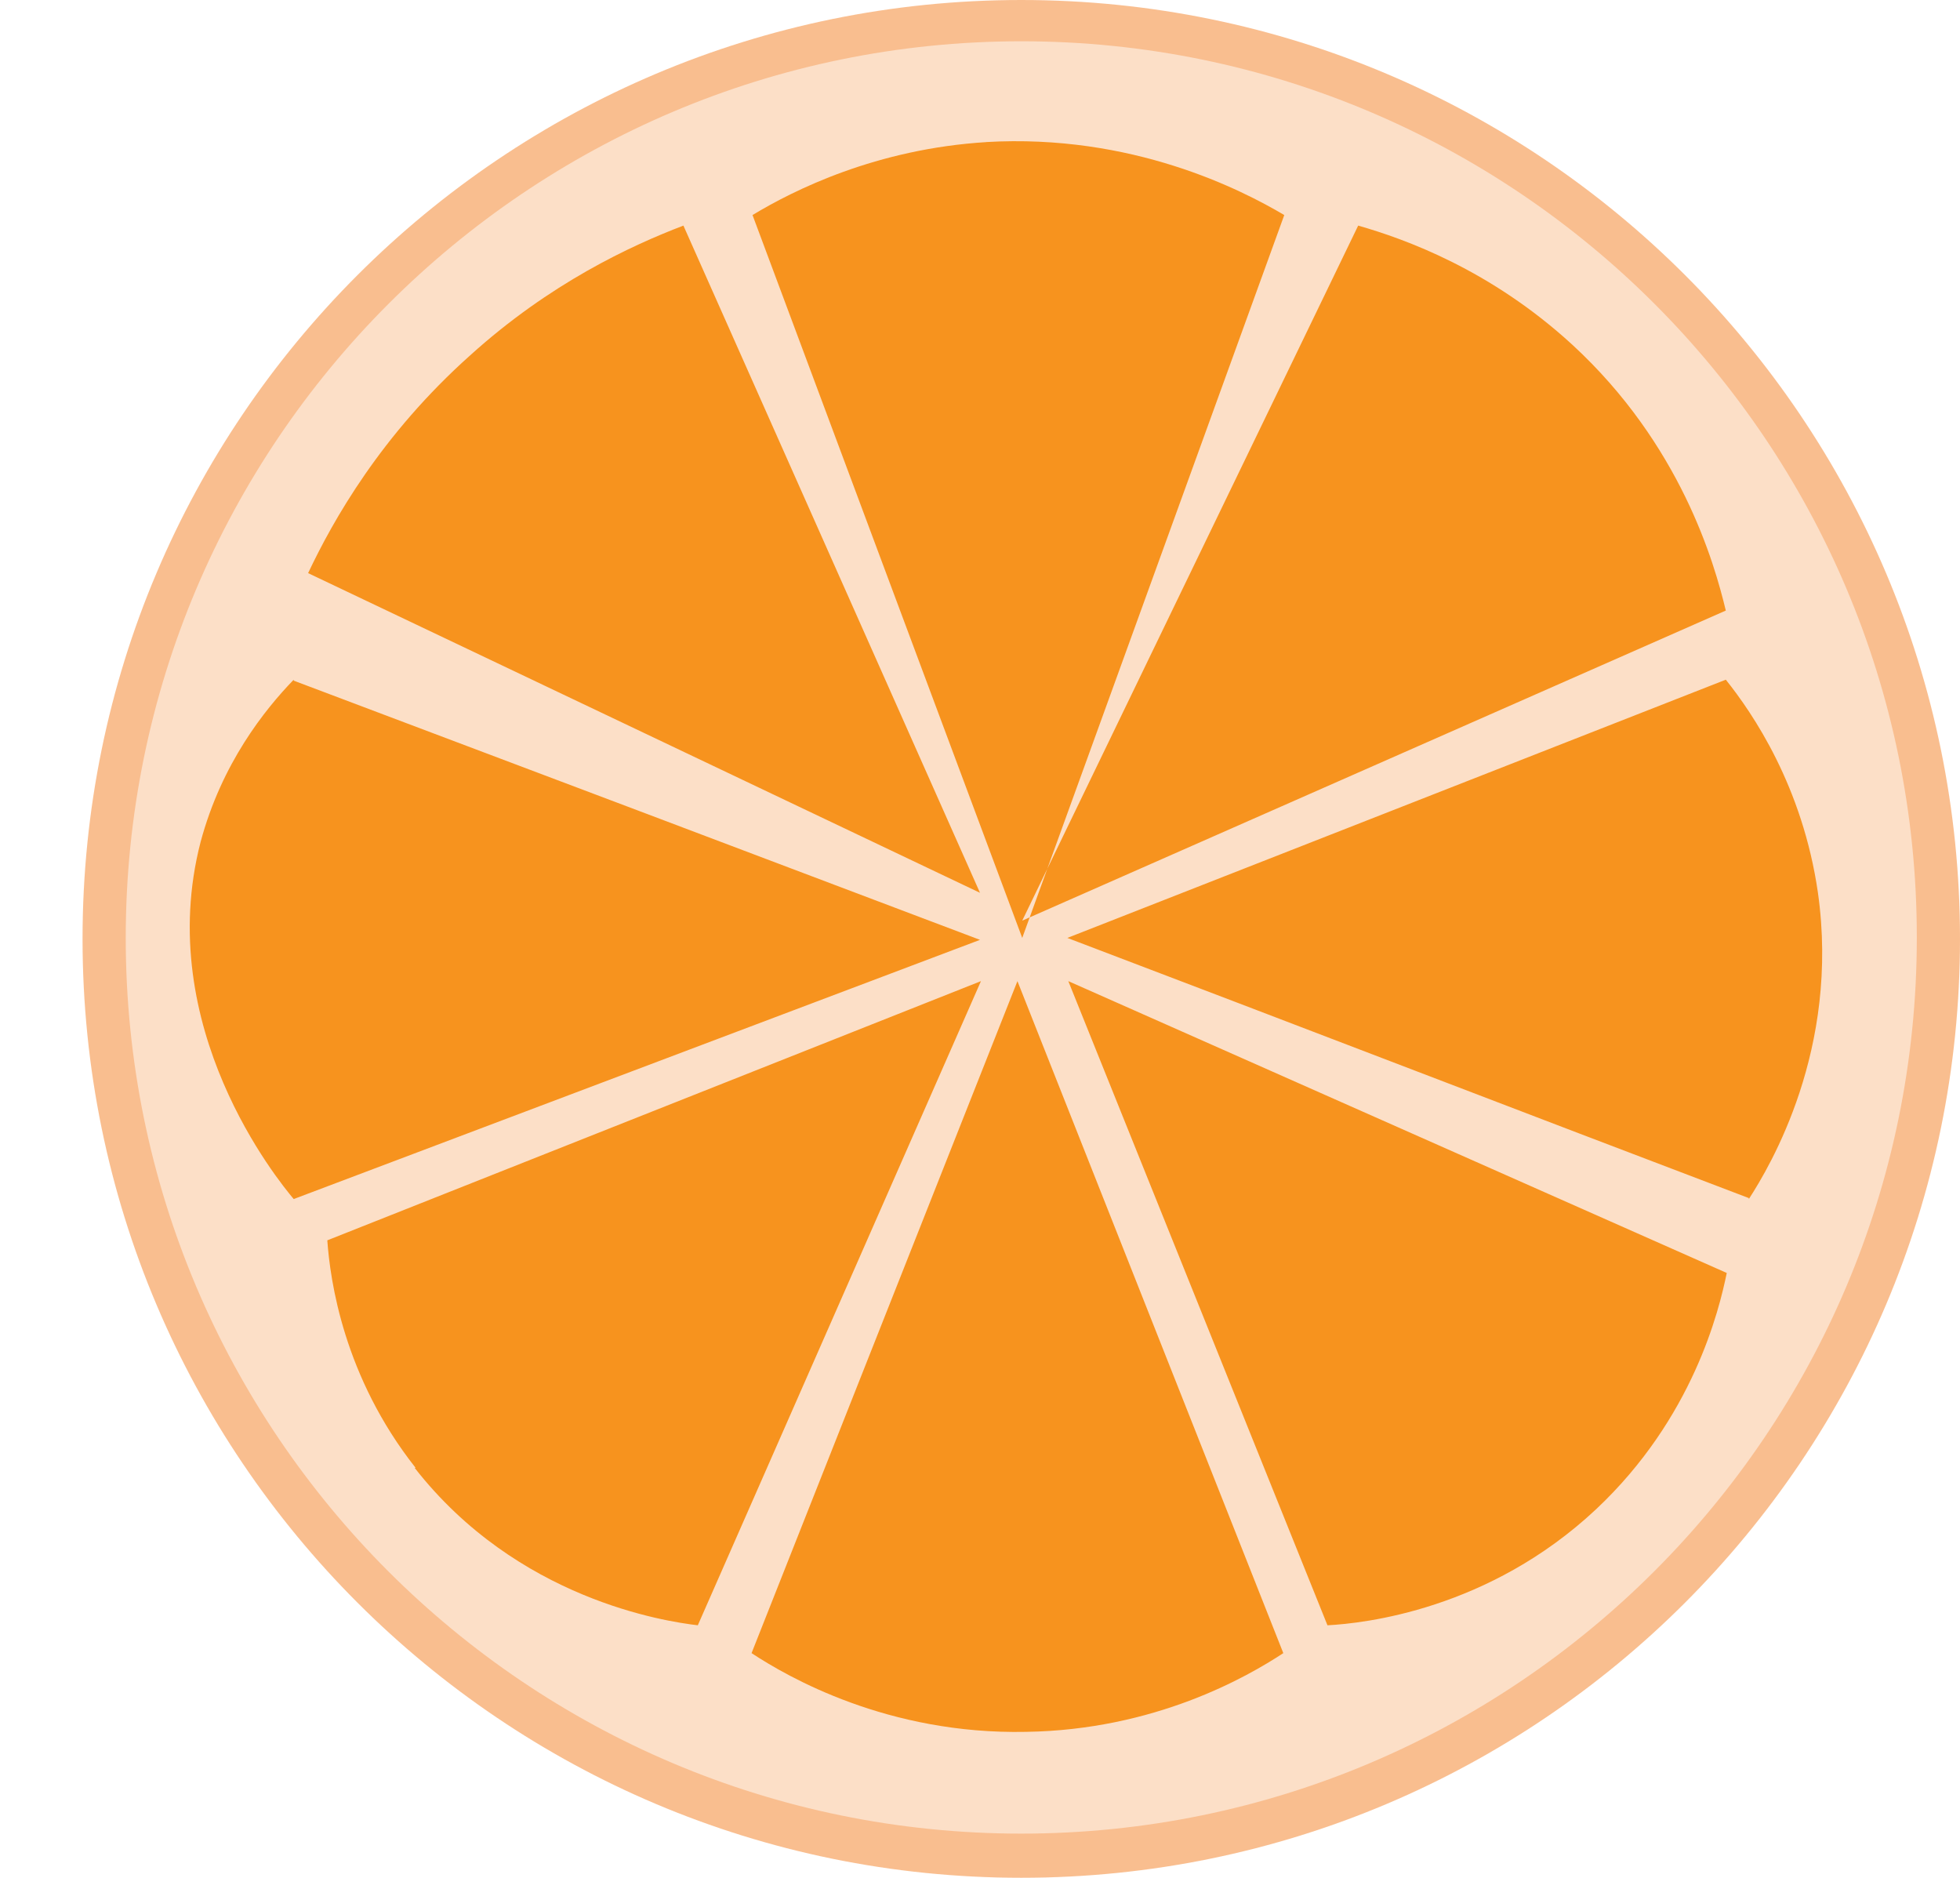 <?xml version="1.0" encoding="UTF-8"?>
<svg id="orange" xmlns="http://www.w3.org/2000/svg" version="1.1" viewBox="0 0 204.2 195.6">
  <defs>
    <style>
      .cls-1 {
        fill: #fff;
      }

      .cls-1, .cls-2 {
        opacity: .5;
      }

      .cls-1, .cls-2, .cls-3 {
        stroke-width: 0px;
      }

      .cls-2 {
        fill: #f57f20;
      }

      .cls-3 {
        fill: #f7931e;
      }
      #orange:hover #background-2 {
        fill: red;
      }
       #orange:hover #slices-of-orange {
        fill: red;
      }
      #slices-of-orange {
        transition: all 0.5s ease;
        transform-origin: center;
      }
      #orange:hover #slices-of-orange {
        fill:red;
        transform:rotate(-75deg);
      }
      

    </style>
  </defs>
  <path id="background-2" class="cls-2" d="M204.2,97.8c0,54-43.8,97.8-97.8,97.8S8.6,151.8,8.6,97.8,52.4,0,106.4,0s97.8,43.8,97.8,97.8Z"/>
  <path id="white-ste" class="cls-1" d="M199.7,97.7c0,51.5-41.8,93.3-93.3,93.3S13.1,149.2,13.1,97.7,54.9,4.3,106.4,4.3s93.3,41.8,93.3,93.3Z"/>
  <path id="slices-of-orange" class="cls-3" d="M102.7,14.8c15.3-.9,26.7,5,31.1,7.6l-27.3,75.3-28.1-75.3c4.3-2.6,12.9-6.9,24.4-7.6ZM141.5,23.5l-35,72.4,73.3-32.3c-1.2-5-4.7-17.3-16-27.7-8.5-7.8-17.4-11-22.3-12.4ZM182.2,124.9c2.2-3.4,9.5-15.6,7.2-31.9-1.6-11.1-6.8-18.7-9.6-22.2l-68.6,26.9c23.7,9,47.3,18.1,71,27.1ZM111.3,102.2l27,67.1c3.8-.2,16.8-1.6,28-12.1,10.1-9.5,12.8-20.7,13.6-24.6l-68.6-30.4ZM106,102.2l-27.7,70c3.8,2.5,14.2,8.5,28.6,8.2,13.4-.2,23-5.7,26.8-8.2l-27.7-70ZM43.2,152.9c10.7,13.7,26.1,16,29.5,16.4l29.5-67.1-68.1,27c.3,4.2,1.7,14.2,9.2,23.7ZM30.6,70.8c-3,3.1-7.5,8.7-9.7,16.9-5,19.3,8.1,35.3,9.7,37.2l71.5-27c-23.8-9-47.6-18-71.5-27ZM49,37c-9.3,8.3-14.3,17.2-16.9,22.7l70,33.3-30.9-69.5c-5.5,2.1-13.9,6-22.2,13.5Z"/>
  <path id="the-path-of-orange" class="cls-3" d="M0,74.6"/>
</svg>